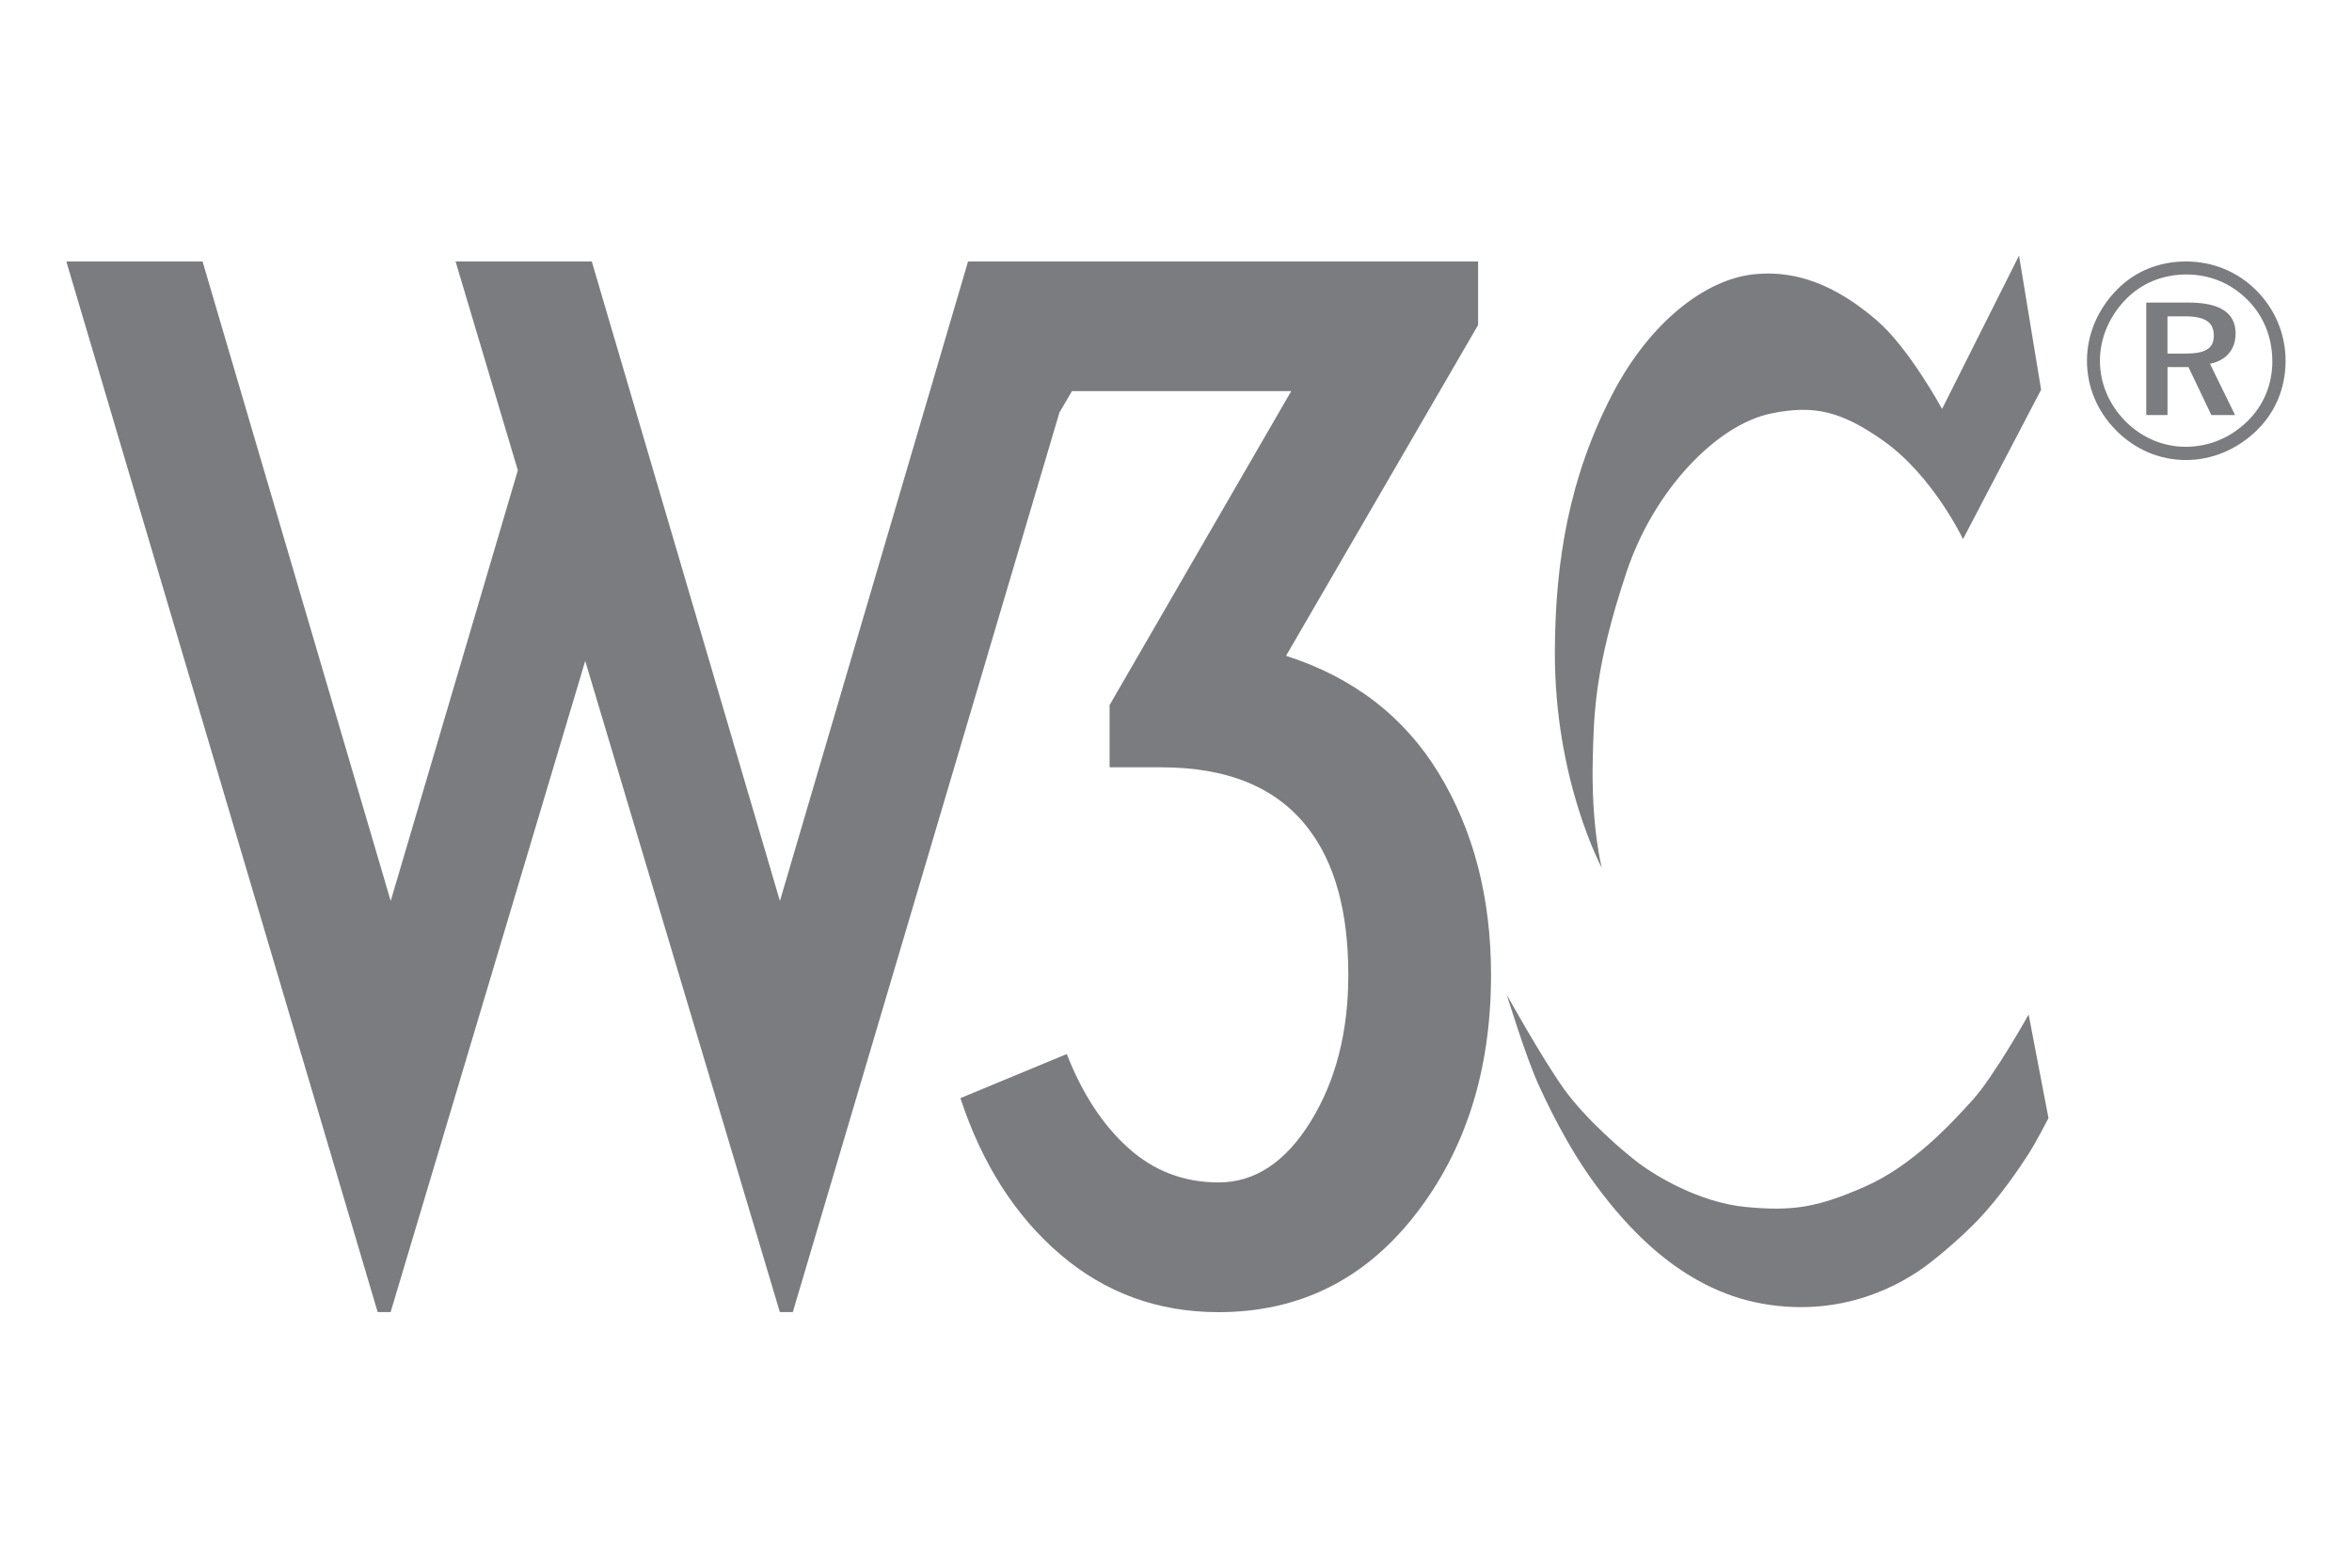 <svg width="72" height="48" viewBox="0 0 72 48" fill="none" xmlns="http://www.w3.org/2000/svg">
<path d="M18.116 8.006L23.875 27.586L29.634 8.006H33.804H45.248V9.952L39.369 20.08C41.434 20.743 42.996 21.948 44.055 23.695C45.114 25.443 45.644 27.494 45.644 29.85C45.644 32.764 44.869 35.213 43.32 37.198C41.771 39.183 39.765 40.176 37.303 40.176C35.449 40.176 33.834 39.587 32.458 38.409C31.081 37.231 30.062 35.636 29.4 33.623L32.656 32.273C33.133 33.491 33.762 34.451 34.543 35.152C35.324 35.854 36.244 36.204 37.303 36.204C38.415 36.204 39.355 35.582 40.123 34.338C40.891 33.093 41.275 31.598 41.275 29.849C41.275 27.916 40.864 26.42 40.044 25.361C39.09 24.117 37.594 23.494 35.555 23.494H33.967V21.588L39.527 11.976H32.815L32.433 12.626L24.27 40.174H23.873L17.915 20.237L11.958 40.174H11.561L2.031 8.006H6.201L11.96 27.586L15.852 14.401L13.946 8.006H18.116Z" fill="#7B7C80"/>
<path fill-rule="evenodd" clip-rule="evenodd" d="M66.918 8.006C66.099 8.006 65.364 8.301 64.807 8.867C64.216 9.467 63.887 10.243 63.887 11.045C63.887 11.847 64.2 12.59 64.774 13.173C65.357 13.764 66.108 14.085 66.919 14.085C67.712 14.085 68.481 13.764 69.08 13.182C69.654 12.625 69.967 11.882 69.967 11.046C69.967 10.235 69.646 9.476 69.089 8.91C68.505 8.318 67.745 8.006 66.918 8.006ZM69.561 11.071C69.561 11.772 69.29 12.422 68.793 12.903C68.269 13.41 67.619 13.68 66.901 13.68C66.226 13.68 65.559 13.402 65.061 12.895C64.563 12.388 64.284 11.738 64.284 11.046C64.284 10.354 64.571 9.678 65.086 9.155C65.567 8.665 66.217 8.404 66.926 8.404C67.652 8.404 68.302 8.675 68.809 9.189C69.299 9.678 69.561 10.336 69.561 11.071ZM67.002 9.264H65.702V12.709H66.352V11.24H66.994L67.695 12.709H68.421L67.652 11.139C68.15 11.037 68.437 10.7 68.437 10.21C68.437 9.585 67.965 9.264 67.002 9.264ZM66.884 9.686C67.492 9.686 67.77 9.855 67.77 10.277C67.77 10.682 67.492 10.826 66.9 10.826H66.351V9.686H66.884Z" fill="#7B7C80"/>
<path d="M61.807 7.825L62.483 11.932L60.092 16.507C60.092 16.507 59.174 14.566 57.649 13.492C56.364 12.587 55.527 12.39 54.218 12.66C52.537 13.007 50.631 15.017 49.799 17.495C48.804 20.46 48.794 21.895 48.759 23.213C48.703 25.326 49.036 26.575 49.036 26.575C49.036 26.575 47.584 23.889 47.598 19.955C47.607 17.147 48.049 14.601 49.348 12.088C50.491 9.879 52.19 8.553 53.698 8.397C55.257 8.236 56.489 8.987 57.441 9.8C58.441 10.654 59.451 12.521 59.451 12.521L61.807 7.825Z" fill="#7B7C80"/>
<path d="M62.101 31.063C62.101 31.063 61.044 32.952 60.386 33.68C59.727 34.408 58.549 35.69 57.094 36.331C55.639 36.972 54.876 37.093 53.438 36.955C52.001 36.817 50.666 35.985 50.198 35.638C49.73 35.291 48.534 34.269 47.858 33.316C47.182 32.363 46.125 30.457 46.125 30.457C46.125 30.457 46.714 32.367 47.083 33.178C47.295 33.645 47.947 35.072 48.872 36.314C49.735 37.473 51.411 39.468 53.958 39.918C56.505 40.369 58.255 39.225 58.688 38.948C59.121 38.671 60.034 37.906 60.612 37.288C61.215 36.643 61.786 35.82 62.102 35.326C62.333 34.966 62.709 34.234 62.709 34.234L62.101 31.063Z" fill="#7B7C80"/>
</svg>
